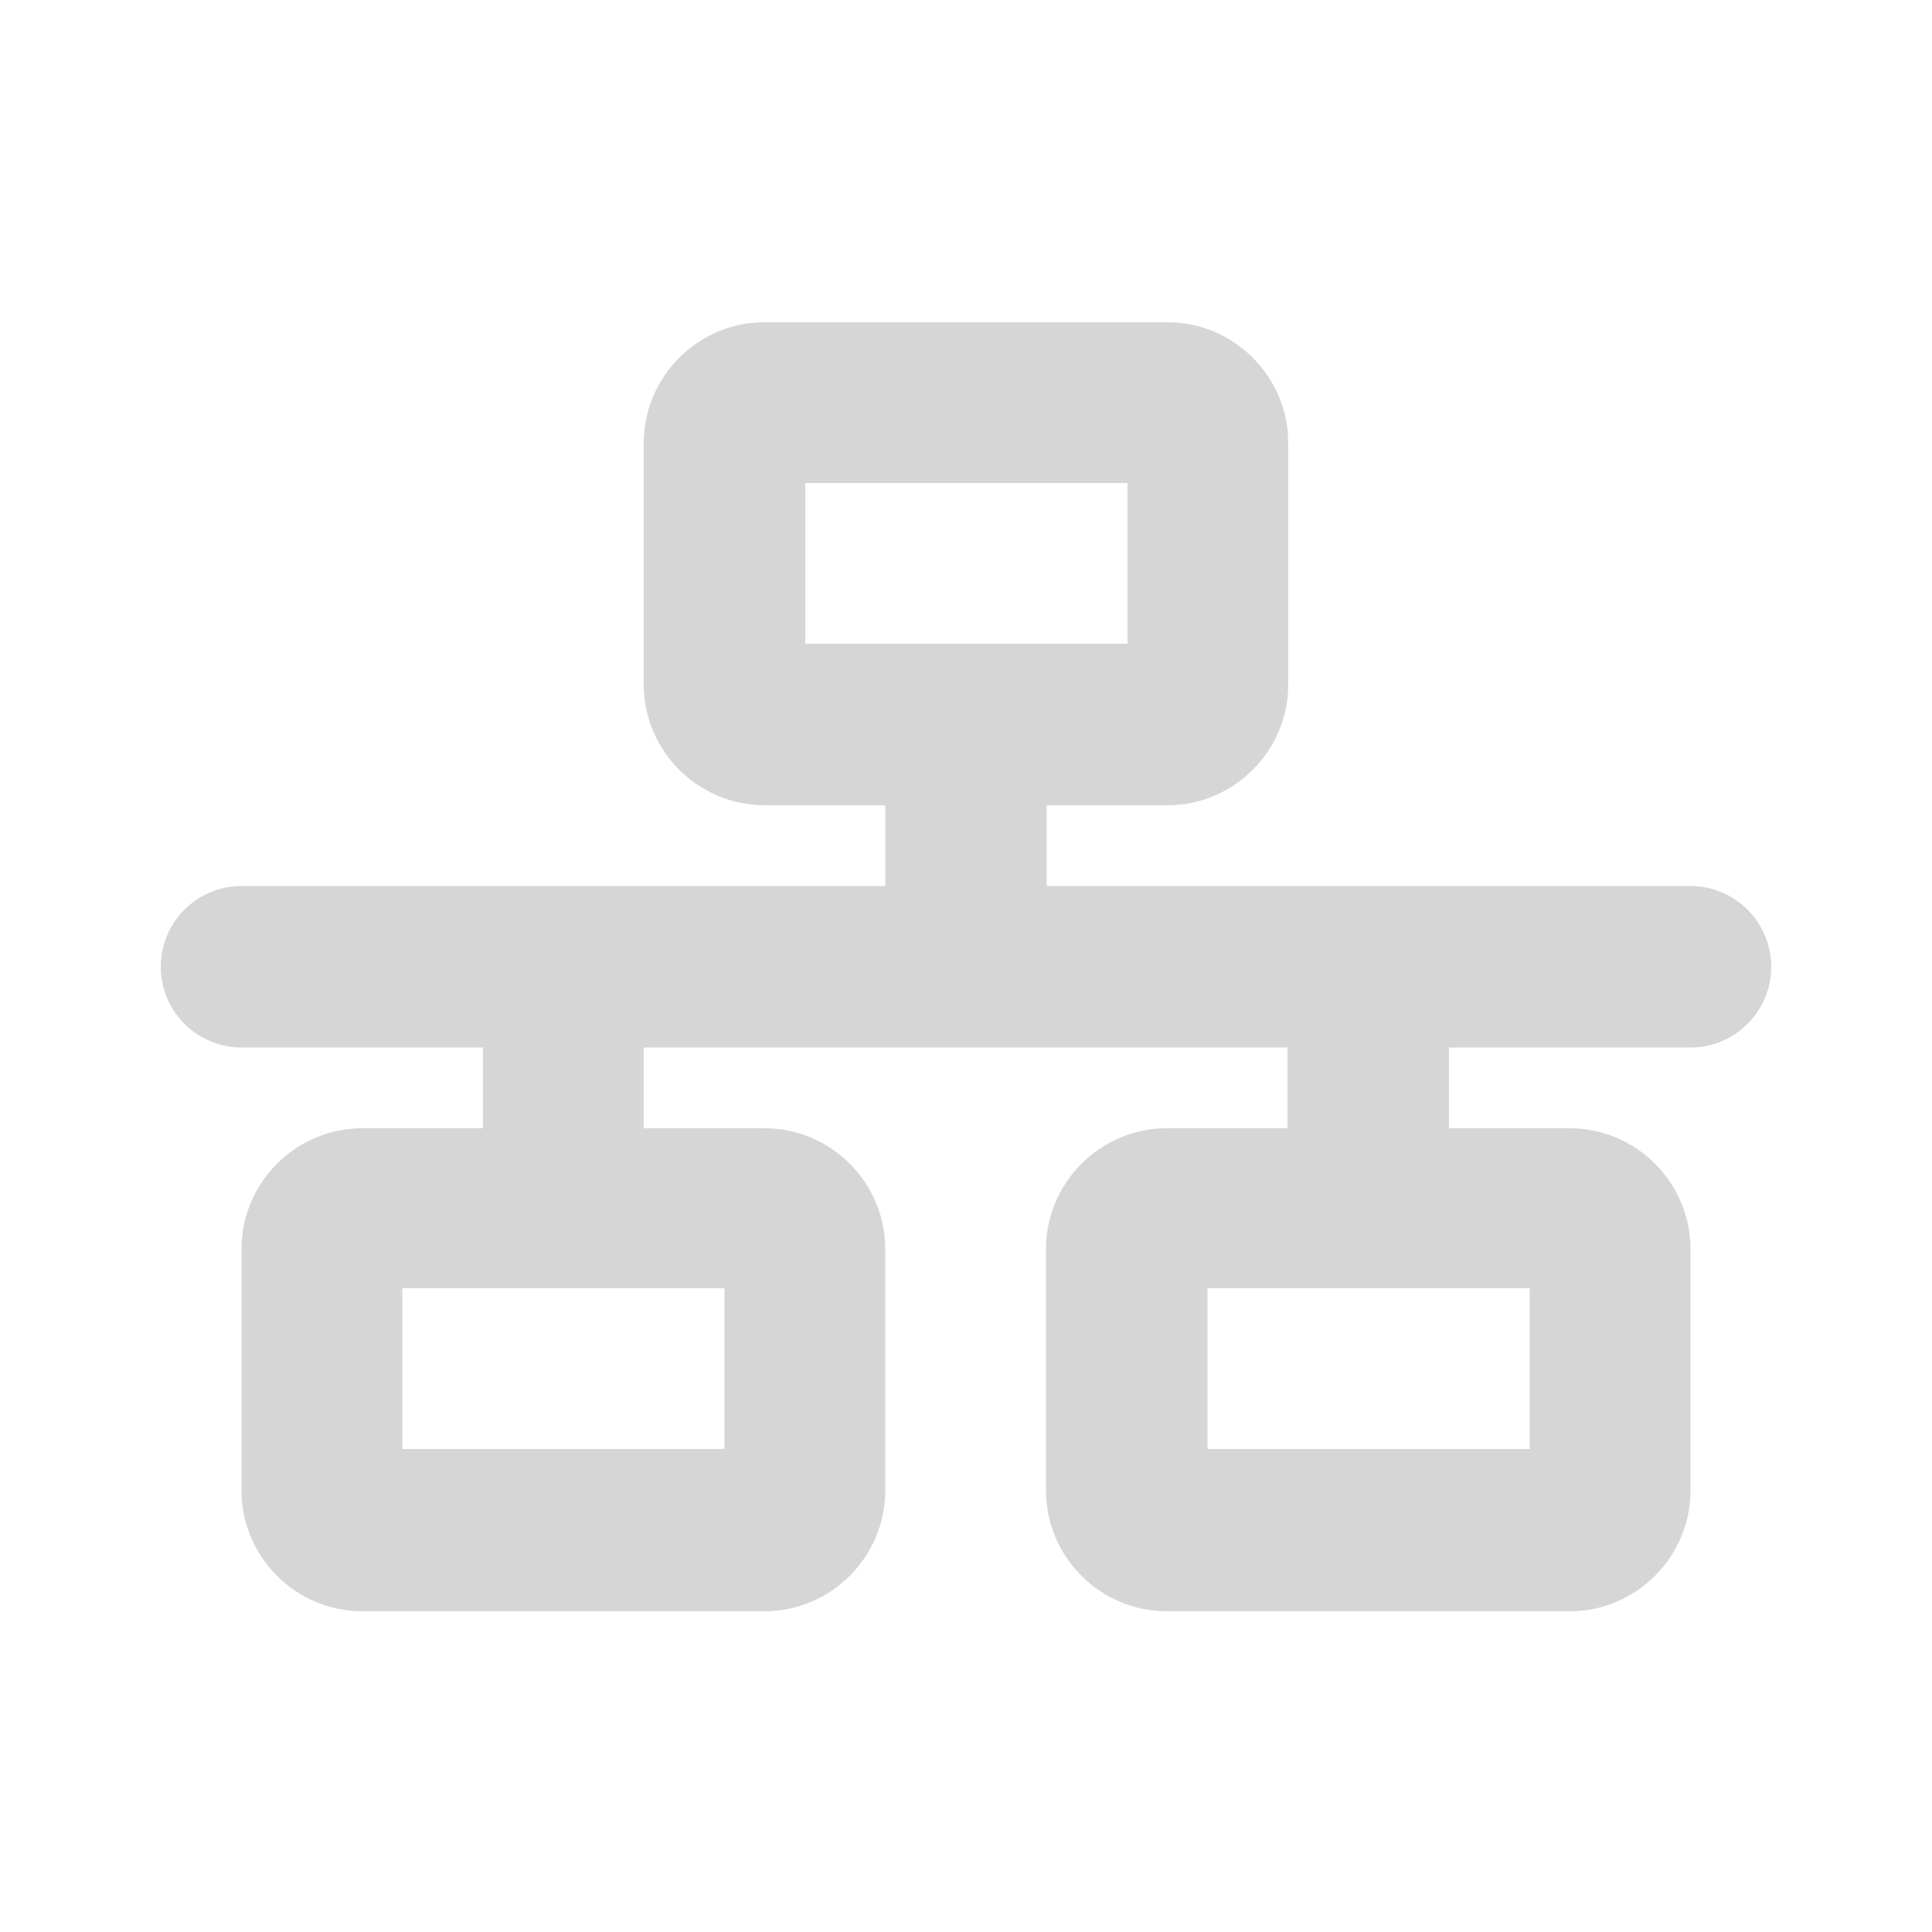 <?xml version="1.0" encoding="utf-8"?>
<!-- Generator: Adobe Illustrator 27.3.1, SVG Export Plug-In . SVG Version: 6.00 Build 0)  -->
<svg version="1.1" id="Layer_2" xmlns="http://www.w3.org/2000/svg" xmlns:xlink="http://www.w3.org/1999/xlink" x="0px" y="0px"
	 viewBox="0 0 256 256" style="enable-background:new 0 0 256 256;" xml:space="preserve">
<style type="text/css">
	.st0{fill:#d6d6d6;}
</style>
<path class="st0" d="M106.7,64h42.7v21.3h-42.7V64z M101.3,42.7c-8.8,0-16,7.2-16,16v32c0,8.8,7.2,16,16,16h16v10.7H32
	c-5.9,0-10.7,4.8-10.7,10.7c0,5.9,4.8,10.7,10.7,10.7h32v10.7H48c-8.8,0-16,7.2-16,16v32c0,8.8,7.2,16,16,16h53.3
	c8.8,0,16-7.2,16-16v-32c0-8.8-7.2-16-16-16h-16v-10.7h85.3v10.7h-16c-8.8,0-16,7.2-16,16v32c0,8.8,7.2,16,16,16H208
	c8.8,0,16-7.2,16-16v-32c0-8.8-7.2-16-16-16h-16v-10.7h32c5.9,0,10.7-4.8,10.7-10.7c0-5.9-4.8-10.7-10.7-10.7h-85.3v-10.7h16
	c8.8,0,16-7.2,16-16v-32c0-8.8-7.2-16-16-16H101.3z M53.3,192v-21.3H96V192H53.3z M160,170.7h42.7V192H160V170.7z"/>
</svg>
